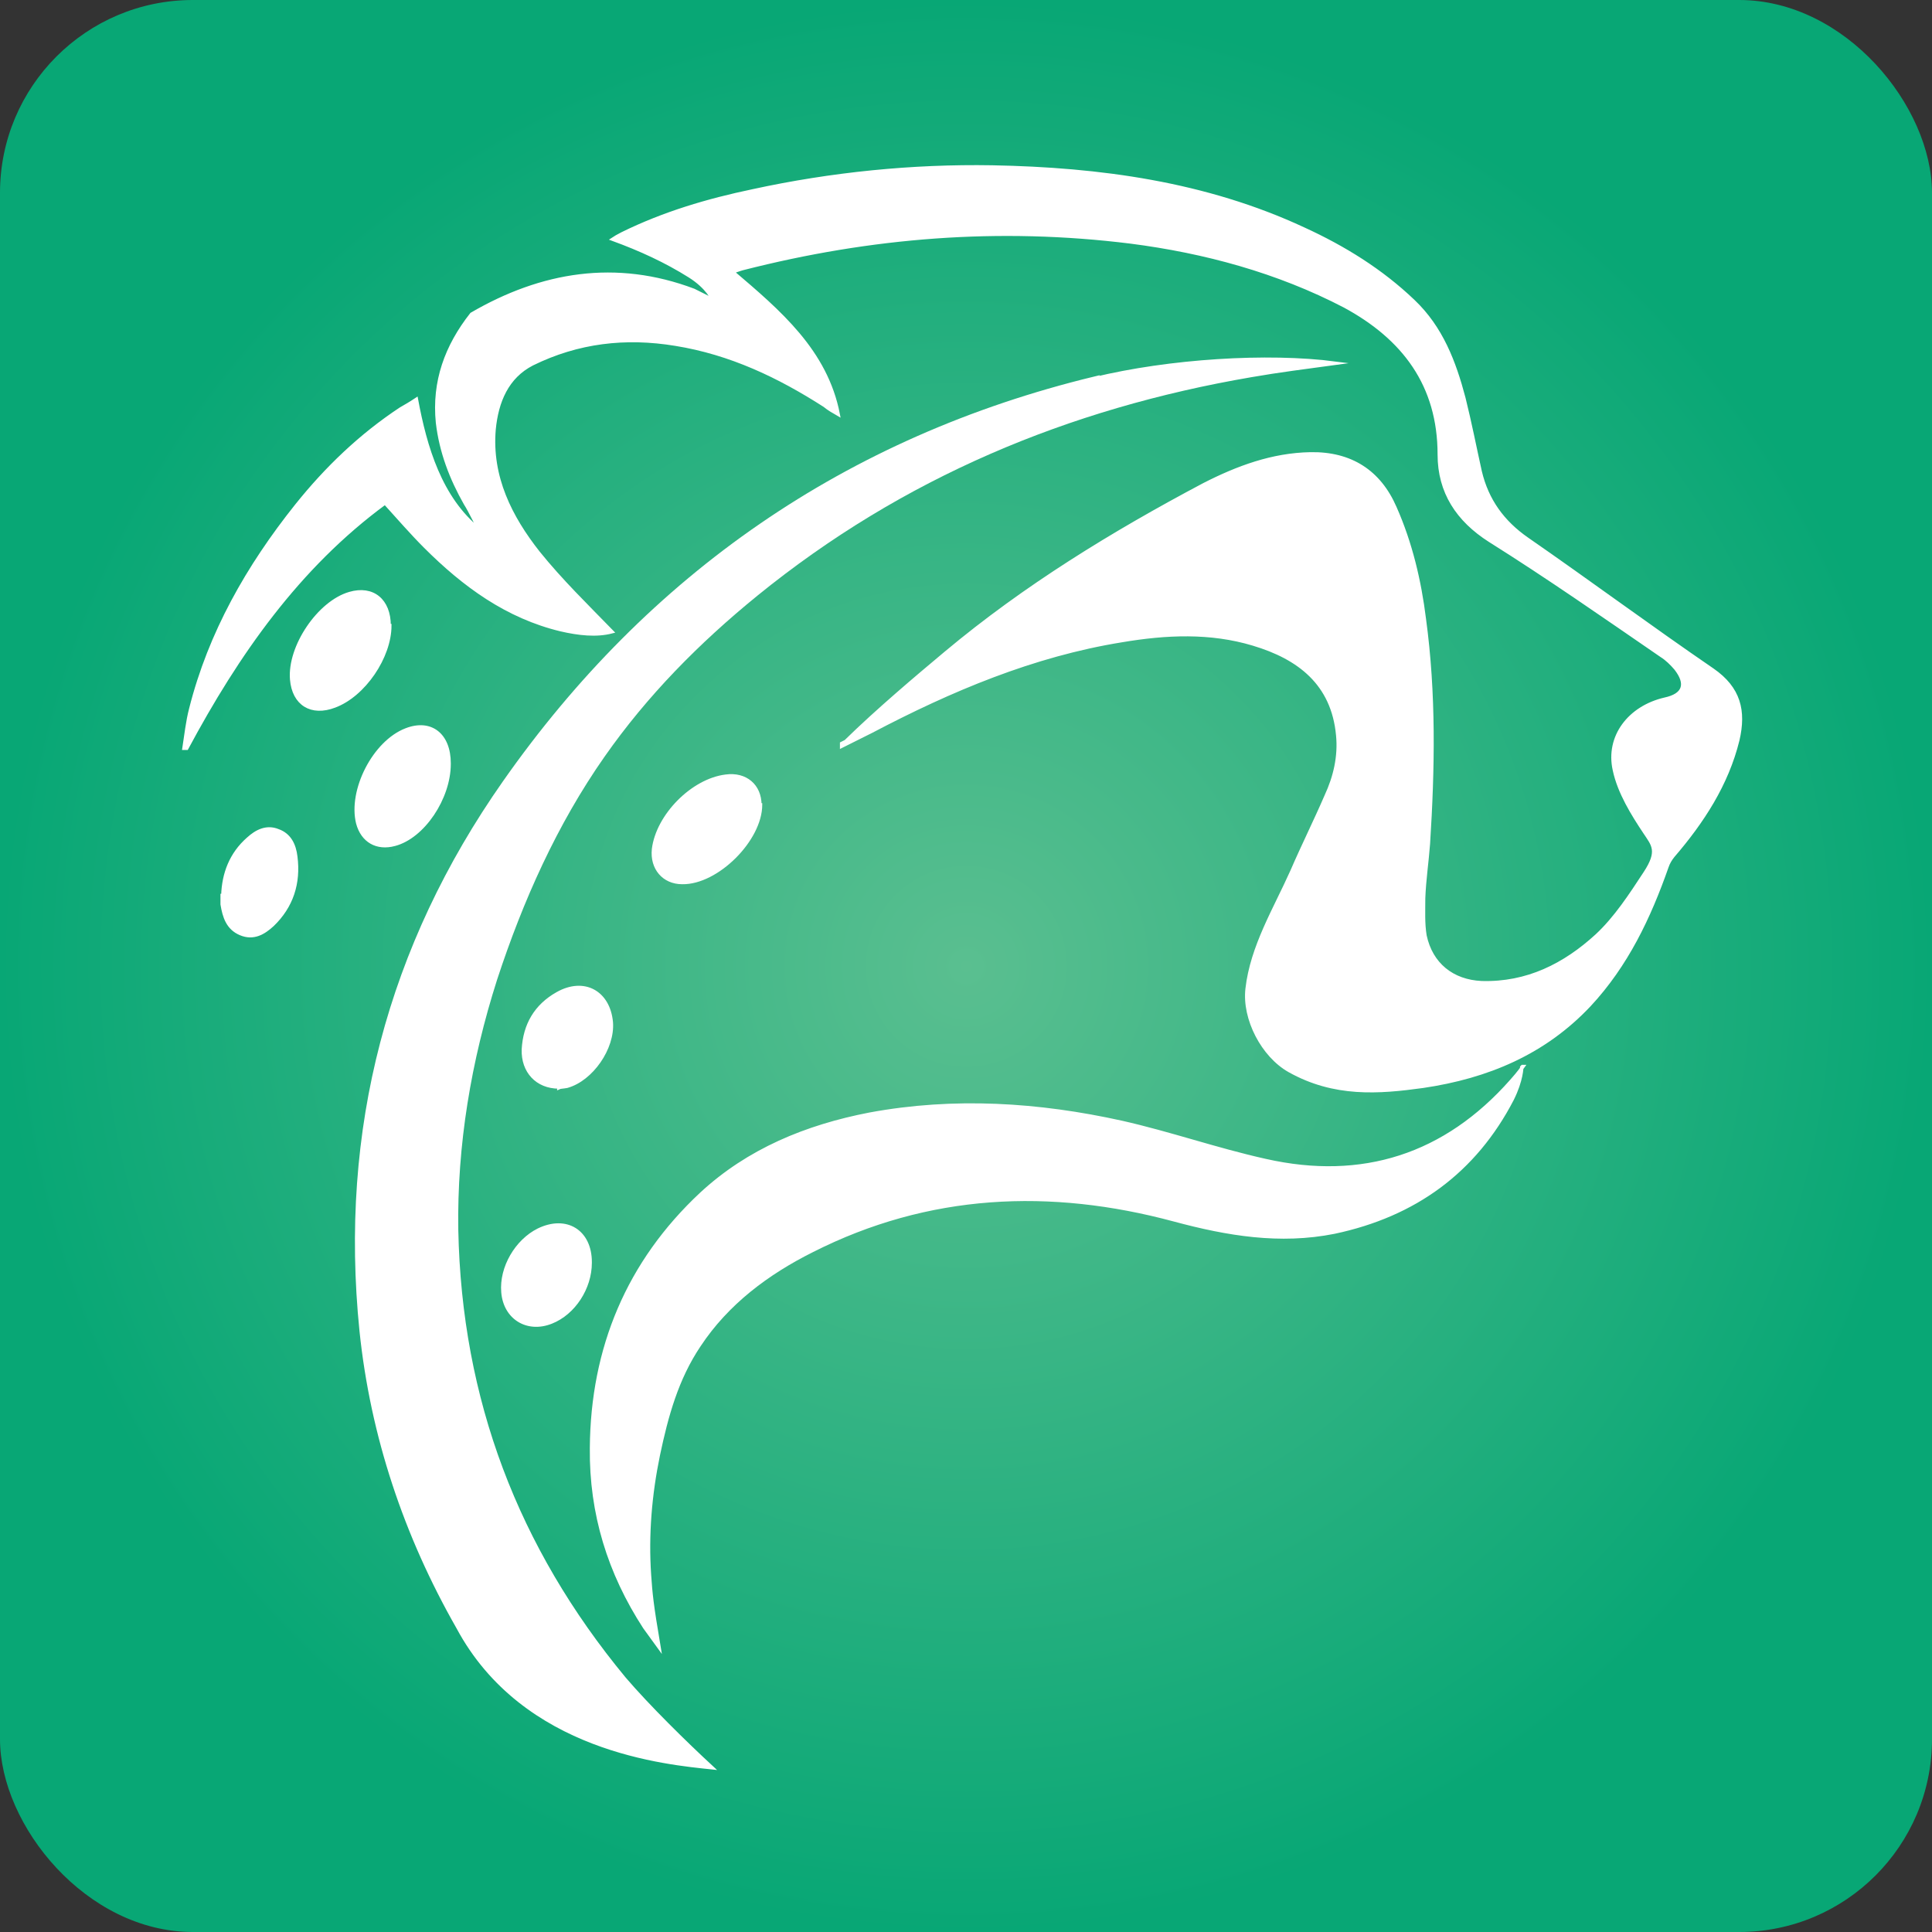 <?xml version="1.0" encoding="UTF-8"?>
<svg id="Layer_1" data-name="Layer 1" xmlns="http://www.w3.org/2000/svg" version="1.1" xmlns:xlink="http://www.w3.org/1999/xlink" viewBox="0 0 283.5 283.5">
  <rect x="0" y="0" width="283.5" height="283.5" fill="#333333" stroke="none"/>
  <defs>
    <style>
      .cls-1, .cls-2, .cls-3, .cls-4 {
        stroke-width: 0px;
      }

      .cls-1, .cls-4, .cls-5 {
        fill: #fff;
      }

      .cls-1, .cls-6 {
        display: none;
      }

      .cls-2 {
        fill: url(#radial-gradient-2);
      }

      .cls-3 {
        fill: url(#radial-gradient);
      }

      .cls-5 {
        stroke: #fff;
        stroke-miterlimit: 10;
        stroke-width: .5px;
      }
    </style>
    <radialGradient id="radial-gradient" cx="141.8" cy="141.8" fx="141.8" fy="141.8" r="141.8" gradientUnits="userSpaceOnUse">
      <stop offset="0" stop-color="#5abf90"/>
      <stop offset="1" stop-color="#08a775"/>
    </radialGradient>
    <radialGradient id="radial-gradient-2" cx="-1016.8" cy="2250.4" fx="-1016.8" fy="2250.4" r="74.5" gradientTransform="translate(4112.2 8923.1) scale(3.9 -3.9)" gradientUnits="userSpaceOnUse">
      <stop offset="0" stop-color="#0c8acb"/>
      <stop offset="1" stop-color="#0a4774"/>
    </radialGradient>
  </defs>
  <rect class="cls-3" y="0" width="283.5" height="283.5" rx="28.3" ry="28.3"/>
  <g class="cls-6">
    <circle class="cls-2" cx="141.7" cy="141.7" r="140.3"/>
    <g id="Yoz">
      <g>
        <path class="cls-4" d="M57.4,94.5c0,4.6-3.8,10.2-8.1,11.8-3.4,1.3-6-.3-6.3-3.9-.4-4.8,4-11.3,8.5-12.6,3.4-1,5.8,1,5.8,4.7h0Z"/>
        <path class="cls-4" d="M66.1,114.7c0,5-3.8,10.7-8,11.8-2.6.7-4.7-.5-5.4-3.1-1.2-4.8,2.4-11.9,7.1-13.7,3.6-1.4,6.3.7,6.3,4.9h0Z"/>
        <path class="cls-4" d="M111.7,120.7c0,5.1-6.4,11.5-11.5,11.4-2.7,0-4.5-2.1-4.2-4.9.6-4.9,5.7-10.1,10.6-10.7,2.9-.4,5,1.4,5,4.2h0Z"/>
        <path class="cls-4" d="M82.2,162c-3.2,0-5.3-2.3-5.2-5.5.2-3.6,1.8-6.4,5-8.2,3.9-2.2,7.5-.2,7.9,4.2.3,3.8-2.9,8.4-6.5,9.4-.5.1-1,.1-1.2.2h0Z"/>
        <path class="cls-4" d="M86.7,187.7c0,3.7-2.4,7.4-5.7,8.7-3.5,1.4-6.8-.6-7.1-4.4-.3-3.6,2-7.5,5.2-9.1,4.1-2,7.6.2,7.6,4.7h0Z"/>
        <path class="cls-4" d="M33,134c0-3.2,1.2-6.1,3.7-8.3,1.2-1.1,2.7-1.9,4.4-1.2,1.7.6,2.4,2.1,2.6,3.8.5,3.9-.6,7.3-3.4,10-1.3,1.2-2.8,2.1-4.7,1.3s-2.4-2.5-2.7-4.3v-1.3h.1Z"/>
      </g>
      <path class="cls-4" d="M223.1,159.1s0,1.9-1.4,4.7c-5.5,10.6-14.3,17-26,19.4-8,1.6-15.7.3-23.4-1.8-18.2-4.9-36-4.1-53,4.5-6.6,3.3-12.5,7.7-16.6,13.9-3.3,4.9-4.8,10.4-6,16.1-1.2,5.8-1.7,11.7-1.3,17.6.2,2.8.3,4.1,1.4,10.6-.8-1.1-1.6-2.2-2.1-2.9-5.2-8-7.9-16.7-7.8-26.2,0-14.7,5.4-27.2,16.1-37.2,6.9-6.4,15.4-9.9,24.6-11.7,12.4-2.3,24.7-1.5,36.9,1.2,7.1,1.6,13.9,4,21,5.6,14.2,3.2,26.3-.7,36-11.7,1-1.1,1.7-2.1,1.7-2.1h-.1Z"/>
      <path class="cls-4" d="M124.1,111.4c4.7-4.6,10.4-9.4,14.7-13,11.6-9.7,24.4-17.6,37.8-24.6,4.9-2.5,10-4.4,15.6-4.5,5.9,0,10.1,2.6,12.4,7.9,2.3,5.2,3.6,10.7,4.3,16.3,1.5,11,1.3,21.9.6,32.9-.2,2.7-.6,5.3-.7,8,0,1.8-.1,3.7.2,5.5.9,4.2,4,6.7,8.3,6.9,6.7.2,12.2-2.6,16.9-6.9,2.8-2.6,5-6,7.1-9.2s1.2-4.1,0-5.9c-1.8-2.7-3.8-5.9-4.5-9.2-1.1-4.9,2.2-9.2,7.4-10.4,2.8-.6,3.4-2.2,1.6-4.5-.6-.7-1.3-1.4-2.1-1.9-8.3-5.7-16.6-11.5-25.1-16.9-4.7-3-7.4-7.1-7.4-12.6,0-10.2-5.2-17.1-13.9-21.7-9.8-5.1-20.4-8-31.3-9.4-19.2-2.4-38-.9-56.7,3.9-.4,0-1.5.5-1.5.5,6.8,5.8,13.7,11.6,15.5,20.8-.7-.4-1.4-.8-2-1.3-6.7-4.3-13.8-7.7-21.8-9-7.3-1.2-14.3-.4-20.9,2.9-3.7,1.9-5.2,5.5-5.6,9.6-.6,7,2.4,12.9,6.5,18.1,3.3,4.1,7.1,7.8,10.8,11.6-2.3.6-4.9.3-7.5-.3-7.9-1.9-14.2-6.5-19.8-12.2-2-2-3.9-4.2-5.9-6.4-12.8,9.4-21.6,22.1-29,35.9h-.4c.3-1.9.5-3.9,1-5.8,2.8-11.1,8.4-20.8,15.5-29.7,4.4-5.5,9.4-10.3,15.3-14.2.7-.4,1.4-.8,2.3-1.4,1.3,7,3.5,14.5,9.2,19,0,0-1.4-2.9-2-3.8-2.1-3.7-3.6-7.6-4.1-11.9-.6-6,1.3-11.2,5-15.9,10.3-6,21.1-7.8,32.5-3.5l2.8,1.4s-.7-1.8-3.4-3.5c-3.5-2.2-7.2-3.9-11.3-5.4.3-.2.8-.5,1.4-.8,6.1-3,12.5-4.9,19.1-6.3,11.5-2.5,23.3-3.7,35-3.5,15.8.3,31.2,2.4,45.6,9.1,5.9,2.7,11.4,6.1,16.1,10.6,4.1,3.9,6,8.9,7.4,14.2.9,3.6,1.6,7.2,2.4,10.8,1,4.2,3.3,7.4,6.9,9.9,9.1,6.3,18,12.9,27.1,19.1,3.9,2.7,4.7,6,3.7,10.3-1.6,6.5-5.2,12-9.5,17-.4.5-.7,1-.9,1.6-2.6,7.4-5.9,14.4-11.4,20.2-6.6,7-14.9,10.5-24.3,11.9-6.5.9-13,1.4-19.5-2.3-3.9-2.2-6.7-7.6-6.2-12s4.1-11.7,6.6-17.3c1.6-3.7,3.4-7.3,5-11,1.3-2.8,2-5.8,1.7-8.9-.7-7.6-5.7-11.4-12.4-13.4-6.3-1.9-12.8-1.6-19.2-.5-13,2.1-25,7.2-36.6,13.3l-4.4,2.2v-.4Z"/>
      <path class="cls-4" d="M160.5,58.3c-36.2,8.8-65.1,28.8-86.4,59.1-16.9,24-23.9,50.9-20.9,80.3,1.6,15.4,6.5,29.9,14.2,43.4,9.7,18.1,30.6,19.8,37.2,20.5-3.9-3.6-9.4-9-12.9-13.1-15.8-19-24-40.8-24.5-65.6-.2-12.5,1.9-24.8,5.7-36.7,3.8-11.6,8.8-22.7,15.8-32.7,6.3-9,13.9-16.7,22.4-23.6,21.2-17.3,45.6-27.4,72.4-32,4-.7,8-1.2,12.4-1.8-10-1.3-24.3-.4-35.4,2.3h0Z"/>
    </g>
  </g>
  <path class="cls-1" d="M141.7,1.4C64.2,1.4,1.4,64.2,1.4,141.7s62.8,140.3,140.3,140.3,140.3-62.8,140.3-140.3S219.2,1.4,141.7,1.4ZM40.4,138.3c-1.3,1.2-2.8,2.1-4.7,1.3s-2.4-2.5-2.7-4.3v-1.3c0-3.2,1.2-6.1,3.7-8.3,1.2-1.1,2.7-1.9,4.4-1.2,1.7.6,2.4,2.1,2.6,3.8.5,3.9-.6,7.3-3.4,10h.1ZM43.1,102.4c-.4-4.8,4-11.3,8.5-12.6,3.4-1,5.8,1,5.8,4.7s-3.8,10.2-8.1,11.8c-3.4,1.3-6-.3-6.3-3.9h.1ZM59.8,109.8c3.6-1.4,6.3.7,6.3,4.9s-3.8,10.7-8,11.8c-2.6.7-4.7-.5-5.4-3.1-1.2-4.8,2.4-11.9,7.1-13.7h0ZM71.2,247.4c-1.3-2.1-2.7-4.4-3.8-6.5-7.7-13.5-12.6-27.9-14.2-43.4-3-29.3,4-56.3,20.9-80.3,21.4-30.3,50.2-50.2,86.4-59.1,11.1-2.7,25.4-3.5,35.4-2.3-4.4.6-8.4,1.1-12.4,1.8-26.8,4.6-51.2,14.7-72.4,32-8.5,6.9-16.2,14.7-22.4,23.6-7,10-12,21.1-15.8,32.7-3.9,11.9-5.9,24.1-5.7,36.7.4,24.7,8.7,46.6,24.5,65.6,3.4,4.2,9,9.6,12.9,13.1-11.8-3.2-23-8-33.3-14h-.1ZM111.7,120.7c0,5.1-6.4,11.5-11.5,11.4-2.7,0-4.5-2.1-4.2-4.9.6-4.9,5.7-10.1,10.6-10.7,2.9-.4,5,1.4,5,4.2h0ZM83.4,161.9c-.5.1-1,.1-1.2.2-3.2,0-5.3-2.3-5.2-5.5.2-3.6,1.8-6.4,5-8.2,3.9-2.2,7.5-.2,7.9,4.2.3,3.8-2.9,8.4-6.5,9.4h0ZM86.7,187.7c0,3.7-2.4,7.4-5.7,8.7-3.5,1.4-6.8-.6-7.1-4.4-.3-3.6,2-7.5,5.2-9.1,4.1-2,7.6.2,7.6,4.7h0ZM221.7,163.7c-5.5,10.6-14.3,17-26,19.4-8,1.6-15.7.3-23.4-1.8-18.2-4.9-36-4.1-53,4.5-6.6,3.3-12.5,7.7-16.6,13.9-3.3,4.9-4.8,10.4-6,16.1-1.2,5.8-1.7,11.7-1.3,17.6.2,2.8.3,4.1,1.4,10.6-.8-1.1-1.6-2.2-2.1-2.9-5.2-8-7.9-16.7-7.8-26.2,0-14.7,5.4-27.2,16.1-37.2,6.9-6.4,15.4-9.9,24.6-11.7,12.4-2.3,24.7-1.5,36.9,1.2,7.1,1.6,13.9,4,21,5.6,14.2,3.2,26.3-.7,36-11.7,1-1.1,1.7-2.1,1.7-2.1,0,0,0,1.9-1.4,4.7h-.1ZM245.7,127.7c-.4.5-.7,1-.9,1.6-2.6,7.4-5.9,14.4-11.4,20.2-6.6,7-14.9,10.5-24.3,11.9-6.5.9-13,1.4-19.5-2.3-3.9-2.2-6.7-7.6-6.2-12,.7-6.2,4.1-11.7,6.6-17.3,1.6-3.7,3.4-7.3,5-11,1.3-2.8,2-5.8,1.7-8.9-.7-7.6-5.7-11.4-12.4-13.4-6.3-1.9-12.8-1.6-19.2-.5-13,2.1-25,7.2-36.6,13.3l-4.4,2.2c4.7-4.6,10.4-9.4,14.7-13,11.6-9.7,24.4-17.6,37.8-24.6,4.9-2.5,10-4.4,15.6-4.5,5.9,0,10.1,2.6,12.4,7.9,2.3,5.2,3.6,10.7,4.3,16.3,1.5,11,1.3,21.9.6,32.9-.2,2.7-.6,5.3-.7,8,0,1.8-.1,3.7.2,5.5.9,4.2,4,6.7,8.3,6.9,6.7.2,12.2-2.6,16.9-6.9,2.8-2.6,5-6,7.1-9.2,1.2-1.8,1.2-4.1,0-5.9-1.8-2.7-3.8-5.9-4.5-9.2-1.1-4.9,2.2-9.2,7.4-10.4,2.8-.6,3.4-2.2,1.6-4.5-.6-.7-1.3-1.4-2.1-1.9-8.3-5.7-16.6-11.5-25.1-16.9-4.7-3-7.4-7.1-7.4-12.6,0-10.2-5.2-17.1-13.9-21.7-9.8-5.1-20.4-8-31.3-9.4-19.2-2.4-38-.9-56.7,3.9-.4,0-1.5.5-1.5.5,6.8,5.8,13.7,11.6,15.5,20.8-.7-.4-1.4-.8-2-1.3-6.7-4.3-13.8-7.7-21.8-9-7.3-1.2-14.3-.4-20.9,2.9-3.7,1.9-5.2,5.5-5.6,9.6-.6,7,2.4,12.9,6.5,18.1,3.3,4.1,7.1,7.8,10.8,11.6-2.3.6-4.9.3-7.5-.3-7.9-1.9-14.2-6.5-19.8-12.2-2-2-3.9-4.2-5.9-6.4-12.8,9.4-21.6,22.1-29,35.9h-.4c.3-1.9.5-3.9,1-5.8,2.8-11.1,8.4-20.8,15.5-29.7,4.4-5.5,9.4-10.3,15.3-14.2.7-.4,1.4-.8,2.3-1.4,1.3,7,3.5,14.5,9.2,19,0,0-1.4-2.9-2-3.8-2.1-3.7-3.6-7.6-4.1-11.9-.6-6,1.3-11.2,5-15.9,10.3-6,21.1-7.8,32.5-3.5l2.8,1.4s-.7-1.8-3.4-3.5c-3.5-2.2-7.2-3.9-11.3-5.4.3-.2.8-.5,1.4-.8,6.1-3,12.5-4.9,19.1-6.3,11.5-2.5,23.3-3.7,35-3.5,15.8.3,31.2,2.4,45.6,9.1,5.9,2.7,11.4,6.1,16.1,10.6,4.1,3.9,6,8.9,7.4,14.2.9,3.6,1.6,7.2,2.4,10.8,1,4.2,3.3,7.4,6.9,9.9,9.1,6.3,18,12.9,27.1,19.1,3.9,2.7,4.7,6,3.7,10.3-1.6,6.5-5.2,12-9.5,17v-.4Z"/>
  <g id="Yoz-2">
    <g>
      <path class="cls-5" d="M57.2,91.8c0,4.6-3.8,10.2-8.1,11.8-3.4,1.3-6-.3-6.3-3.9-.4-4.8,4-11.3,8.5-12.6,3.4-1,5.8,1,5.8,4.7h.1Z"/>
      <path class="cls-5" d="M65.9,112.1c0,5-3.8,10.7-8,11.8-2.6.7-4.7-.5-5.4-3.1-1.2-4.8,2.4-11.9,7.1-13.7,3.6-1.4,6.3.7,6.3,4.9h0Z"/>
      <path class="cls-5" d="M111.6,118.1c0,5.1-6.4,11.5-11.5,11.4-2.7,0-4.5-2.1-4.2-4.9.6-4.9,5.7-10.1,10.6-10.7,2.9-.4,5,1.4,5,4.2h.1Z"/>
      <path class="cls-5" d="M82,159.5c-3.2,0-5.3-2.3-5.2-5.5.2-3.6,1.8-6.4,5-8.2,3.9-2.2,7.5-.2,7.9,4.2.3,3.8-2.9,8.4-6.5,9.4-.5.1-1,.1-1.2.2h0Z"/>
      <path class="cls-5" d="M86.6,185.3c0,3.7-2.4,7.4-5.7,8.7-3.5,1.4-6.8-.6-7.1-4.4-.3-3.6,2-7.5,5.2-9.1,4.1-2,7.6.2,7.6,4.7h0Z"/>
      <path class="cls-5" d="M32.7,131.4c.1-3.2,1.2-6.1,3.7-8.3,1.2-1.1,2.7-1.9,4.4-1.2,1.7.6,2.4,2.1,2.6,3.8.5,3.9-.6,7.3-3.4,10-1.3,1.2-2.8,2.1-4.7,1.3s-2.4-2.5-2.7-4.3v-1.3h.1Z"/>
    </g>
    <path class="cls-5" d="M223.3,156.6s0,1.9-1.4,4.7c-5.5,10.6-14.3,17-26.1,19.5-8,1.6-15.7.3-23.5-1.8-18.2-4.9-36.1-4.1-53.1,4.5-6.6,3.3-12.5,7.7-16.6,13.9-3.3,4.9-4.8,10.4-6,16.1-1.2,5.8-1.7,11.7-1.3,17.6.2,2.8.3,4.1,1.4,10.6-.8-1.1-1.6-2.2-2.1-2.9-5.2-8-7.9-16.7-7.8-26.3.1-14.7,5.4-27.3,16.1-37.3,6.9-6.4,15.4-9.9,24.7-11.7,12.4-2.3,24.8-1.5,37,1.2,7.1,1.6,13.9,4,21.1,5.6,14.2,3.2,26.4-.7,36.1-11.7,1-1.1,1.7-2.1,1.7-2.1h-.1Z"/>
    <path class="cls-5" d="M124.1,108.8c4.7-4.6,10.4-9.4,14.7-13,11.6-9.7,24.5-17.6,37.9-24.7,4.9-2.5,10-4.4,15.6-4.5,5.9-.1,10.1,2.6,12.4,7.9,2.3,5.2,3.6,10.7,4.3,16.3,1.5,11,1.3,22,.6,33-.2,2.7-.6,5.3-.7,8,0,1.8-.1,3.7.2,5.5.9,4.2,4,6.7,8.3,6.9,6.7.2,12.2-2.6,16.9-6.9,2.8-2.6,5-6,7.1-9.2s1.2-4.1,0-5.9c-1.8-2.7-3.8-5.9-4.5-9.2-1.1-4.9,2.2-9.2,7.4-10.4,2.8-.6,3.4-2.2,1.6-4.5-.6-.7-1.3-1.4-2.1-1.9-8.3-5.7-16.6-11.5-25.2-16.9-4.7-3-7.4-7.1-7.4-12.6,0-10.2-5.2-17.1-13.9-21.8-9.8-5.1-20.5-8-31.4-9.4-19.3-2.4-38.1-.9-56.9,3.9-.4.1-1.5.5-1.5.5,6.8,5.8,13.7,11.6,15.5,20.9-.7-.4-1.4-.8-2-1.3-6.7-4.3-13.8-7.7-21.9-9-7.3-1.2-14.3-.4-21,2.9-3.7,1.9-5.2,5.5-5.6,9.6-.6,7,2.4,12.9,6.5,18.1,3.3,4.1,7.1,7.8,10.8,11.6-2.3.6-4.9.3-7.5-.3-7.9-1.9-14.2-6.5-19.9-12.2-2-2-3.9-4.2-5.9-6.4-12.8,9.4-21.7,22.2-29.1,36h-.4c.3-1.9.5-3.9,1-5.8,2.8-11.1,8.4-20.9,15.5-29.8,4.4-5.5,9.4-10.3,15.3-14.2.7-.4,1.4-.8,2.3-1.4,1.3,7,3.5,14.5,9.2,19.1,0,0-1.4-2.9-2-3.8-2.1-3.7-3.6-7.6-4.1-11.9-.6-6,1.3-11.2,5-15.9,10.3-6,21.2-7.8,32.6-3.5l2.8,1.4s-.7-1.8-3.4-3.5c-3.5-2.2-7.2-3.9-11.3-5.4.3-.2.8-.5,1.4-.8,6.1-3,12.5-4.9,19.2-6.3,11.5-2.5,23.4-3.7,35.1-3.5,15.8.3,31.3,2.4,45.7,9.1,5.9,2.7,11.4,6.1,16.1,10.6,4.1,3.9,6,8.9,7.4,14.2.9,3.6,1.6,7.2,2.4,10.8,1,4.2,3.3,7.4,6.9,9.9,9.1,6.3,18,12.9,27.2,19.2,3.9,2.7,4.7,6,3.7,10.3-1.6,6.5-5.2,12-9.5,17-.4.5-.7,1-.9,1.6-2.6,7.4-5.9,14.4-11.4,20.3-6.6,7-14.9,10.5-24.4,11.9-6.5.9-13,1.4-19.6-2.3-3.9-2.2-6.7-7.6-6.2-12,.7-6.2,4.1-11.7,6.6-17.3,1.6-3.7,3.4-7.3,5-11,1.3-2.8,2-5.8,1.7-8.9-.7-7.6-5.7-11.4-12.4-13.4-6.3-1.9-12.8-1.6-19.3-.5-13,2.1-25.1,7.2-36.7,13.3l-4.4,2.2v-.4Z"/>
    <path class="cls-5" d="M160.6,55.5c-36.3,8.8-65.3,28.9-86.6,59.3-16.9,24.1-24,51-21,80.5,1.6,15.4,6.5,30,14.2,43.5,9.7,18.1,30.7,19.9,37.3,20.6-3.9-3.6-9.4-9-12.9-13.1-15.8-19.1-24.1-40.9-24.6-65.8-.2-12.5,1.9-24.9,5.7-36.8,3.8-11.6,8.8-22.8,15.8-32.8,6.3-9,13.9-16.7,22.5-23.7,21.3-17.3,45.7-27.5,72.6-32.1,4-.7,8-1.2,12.4-1.8-10-1.3-24.4-.4-35.5,2.3h0Z"/>
  </g>
</svg>
